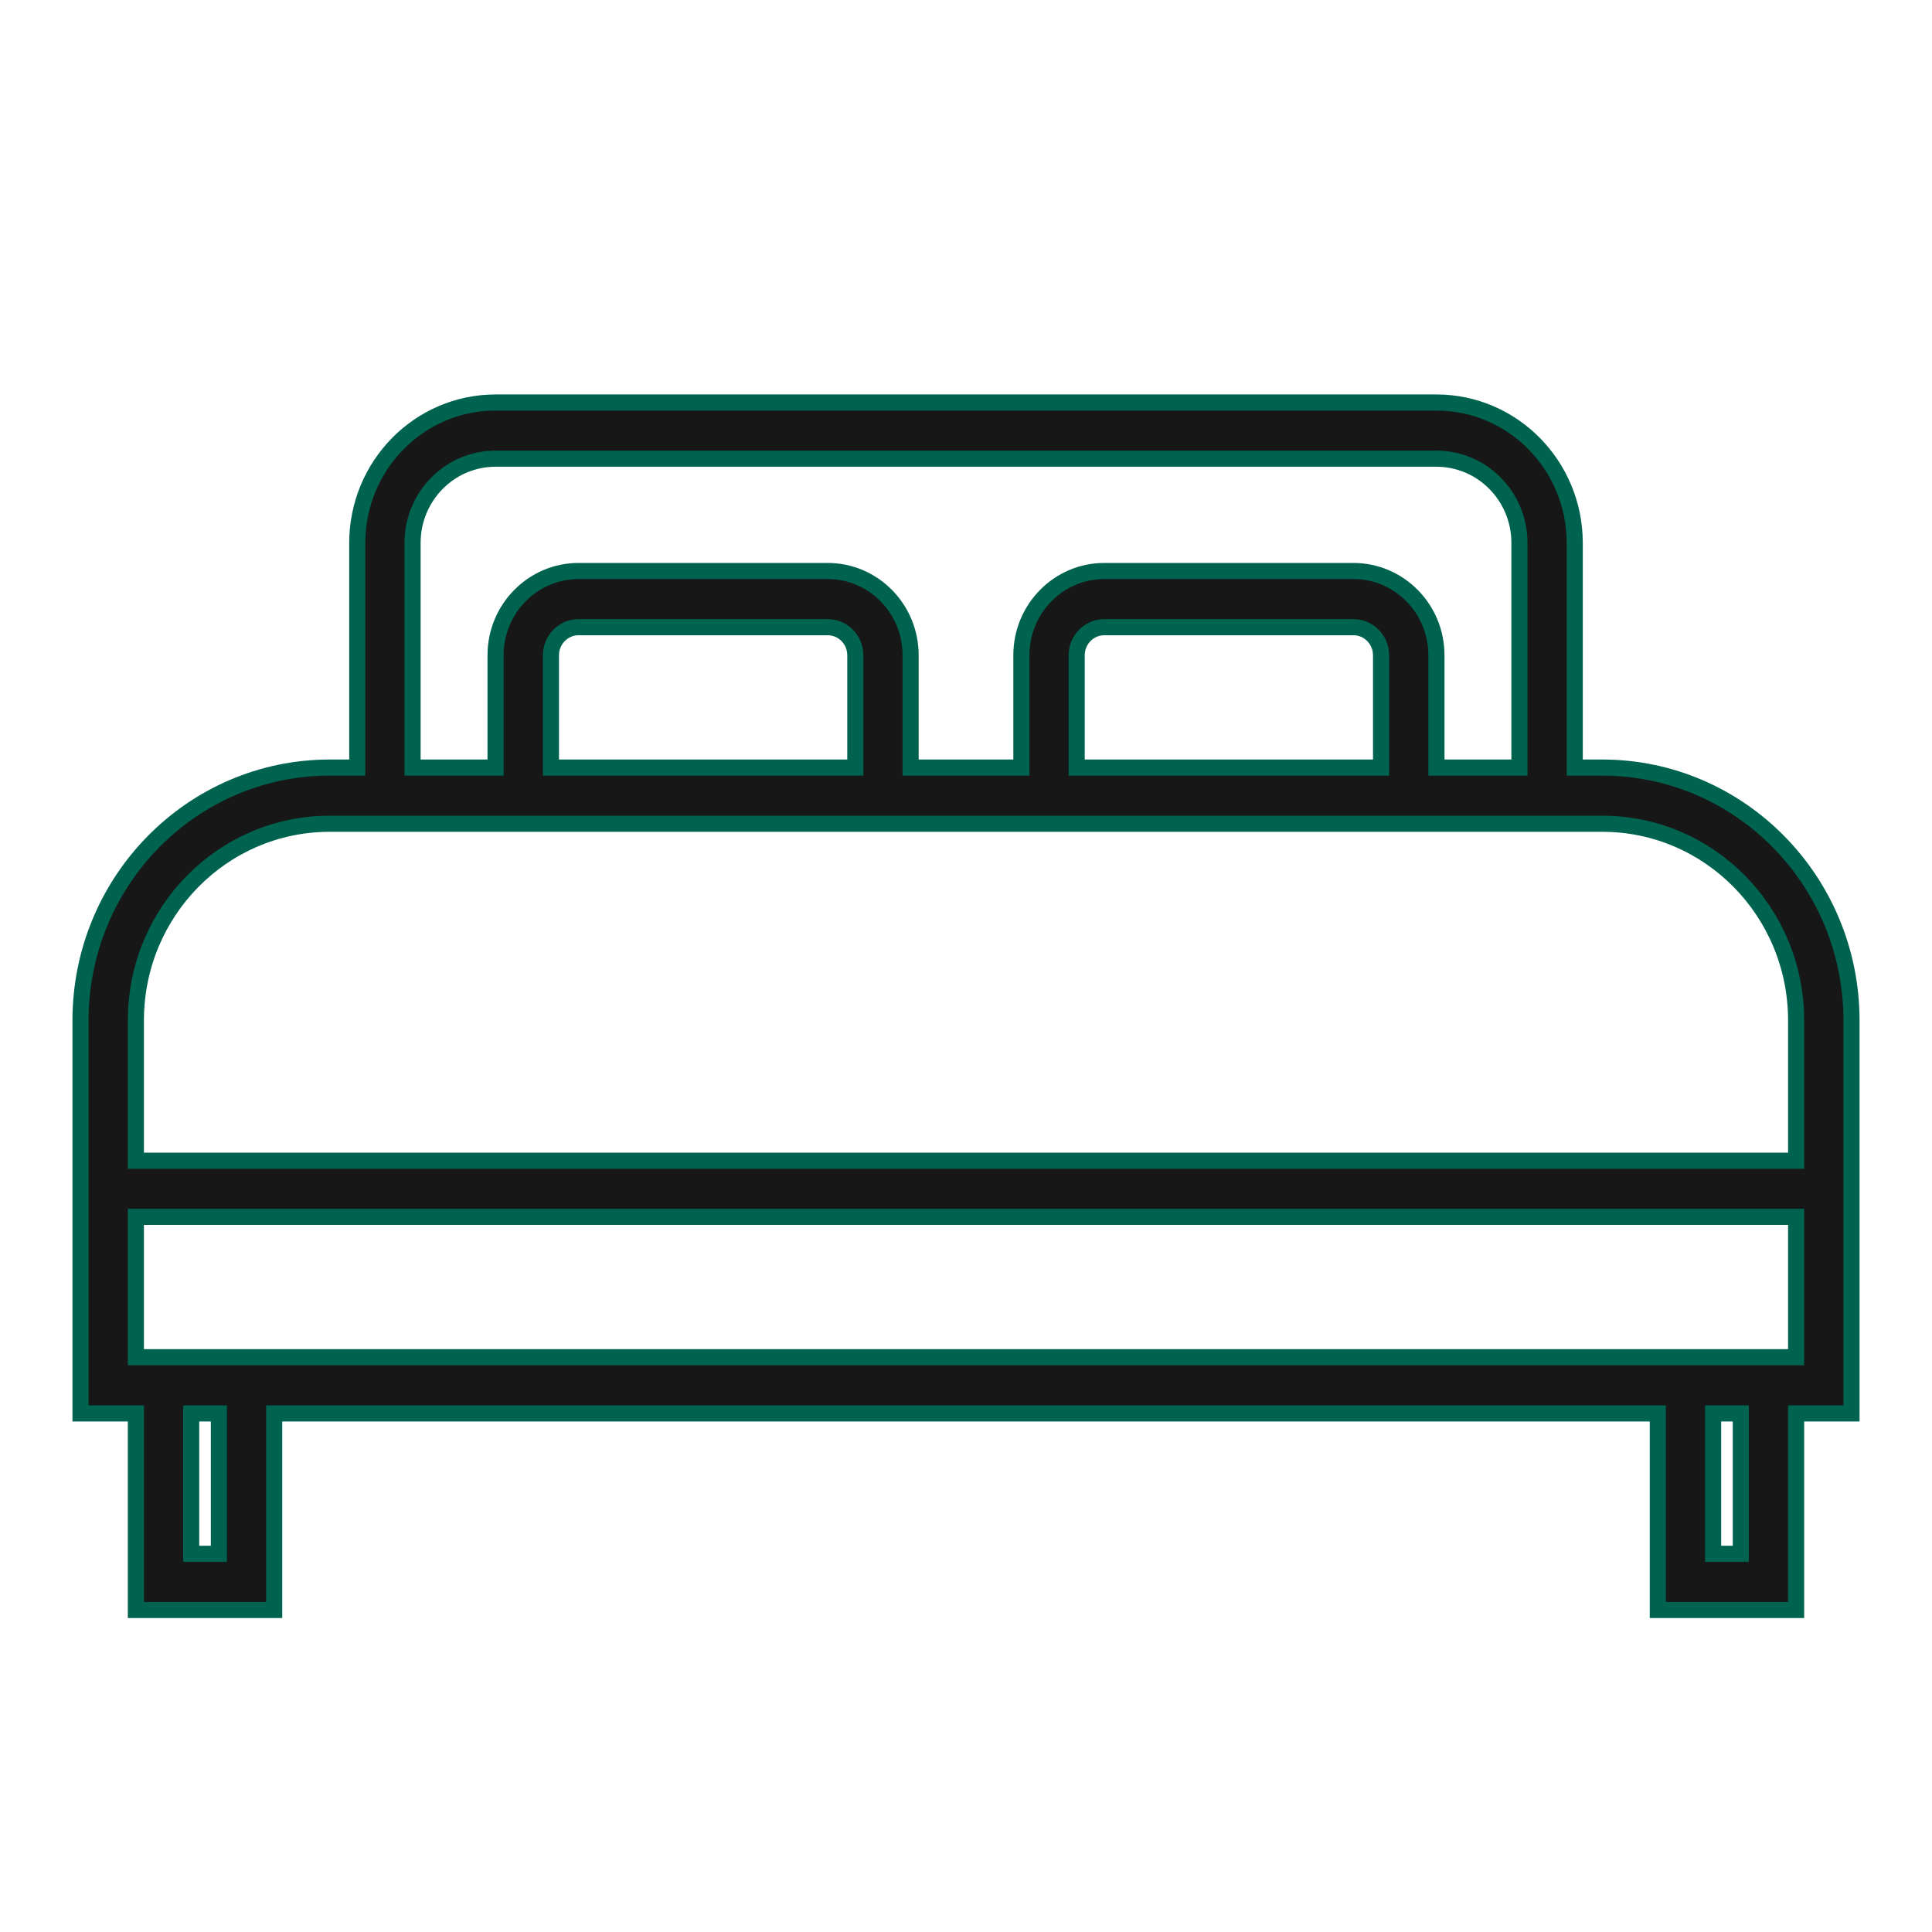 <svg width="24" height="24" viewBox="0 0 24 24" fill="none" xmlns="http://www.w3.org/2000/svg">
<path d="M19.906 9.535H19.562V6.744C19.561 5.781 18.793 5.001 17.844 5H6.156C5.207 5.001 4.439 5.781 4.438 6.744V9.535H4.094C2.386 9.537 1.002 10.941 1 12.674V17.558H1.688V20H3.406V17.558H20.594V20H22.312V17.558H23V12.674C22.998 10.941 21.614 9.537 19.906 9.535ZM5.125 6.744C5.125 6.166 5.587 5.698 6.156 5.698H17.844C18.413 5.698 18.875 6.166 18.875 6.744V9.535H17.844V8.14C17.844 7.562 17.382 7.093 16.812 7.093H13.719C13.149 7.093 12.688 7.562 12.688 8.14V9.535H11.312V8.14C11.312 7.562 10.851 7.093 10.281 7.093H7.188C6.618 7.093 6.156 7.562 6.156 8.14V9.535H5.125V6.744ZM17.156 8.14V9.535H13.375V8.14C13.375 7.947 13.529 7.791 13.719 7.791H16.812C17.002 7.791 17.156 7.947 17.156 8.14ZM10.625 8.14V9.535H6.844V8.14C6.844 7.947 6.998 7.791 7.188 7.791H10.281C10.471 7.791 10.625 7.947 10.625 8.14ZM2.719 19.302H2.375V17.558H2.719V19.302ZM21.625 19.302H21.281V17.558H21.625V19.302ZM22.312 16.86H1.688V15.116H22.312V16.86ZM22.312 14.419H1.688V12.674C1.689 11.326 2.765 10.234 4.094 10.233H19.906C21.235 10.234 22.311 11.326 22.312 12.674V14.419Z" fill="#171717" stroke="#00634F" stroke-width="0.2"/>
</svg>
